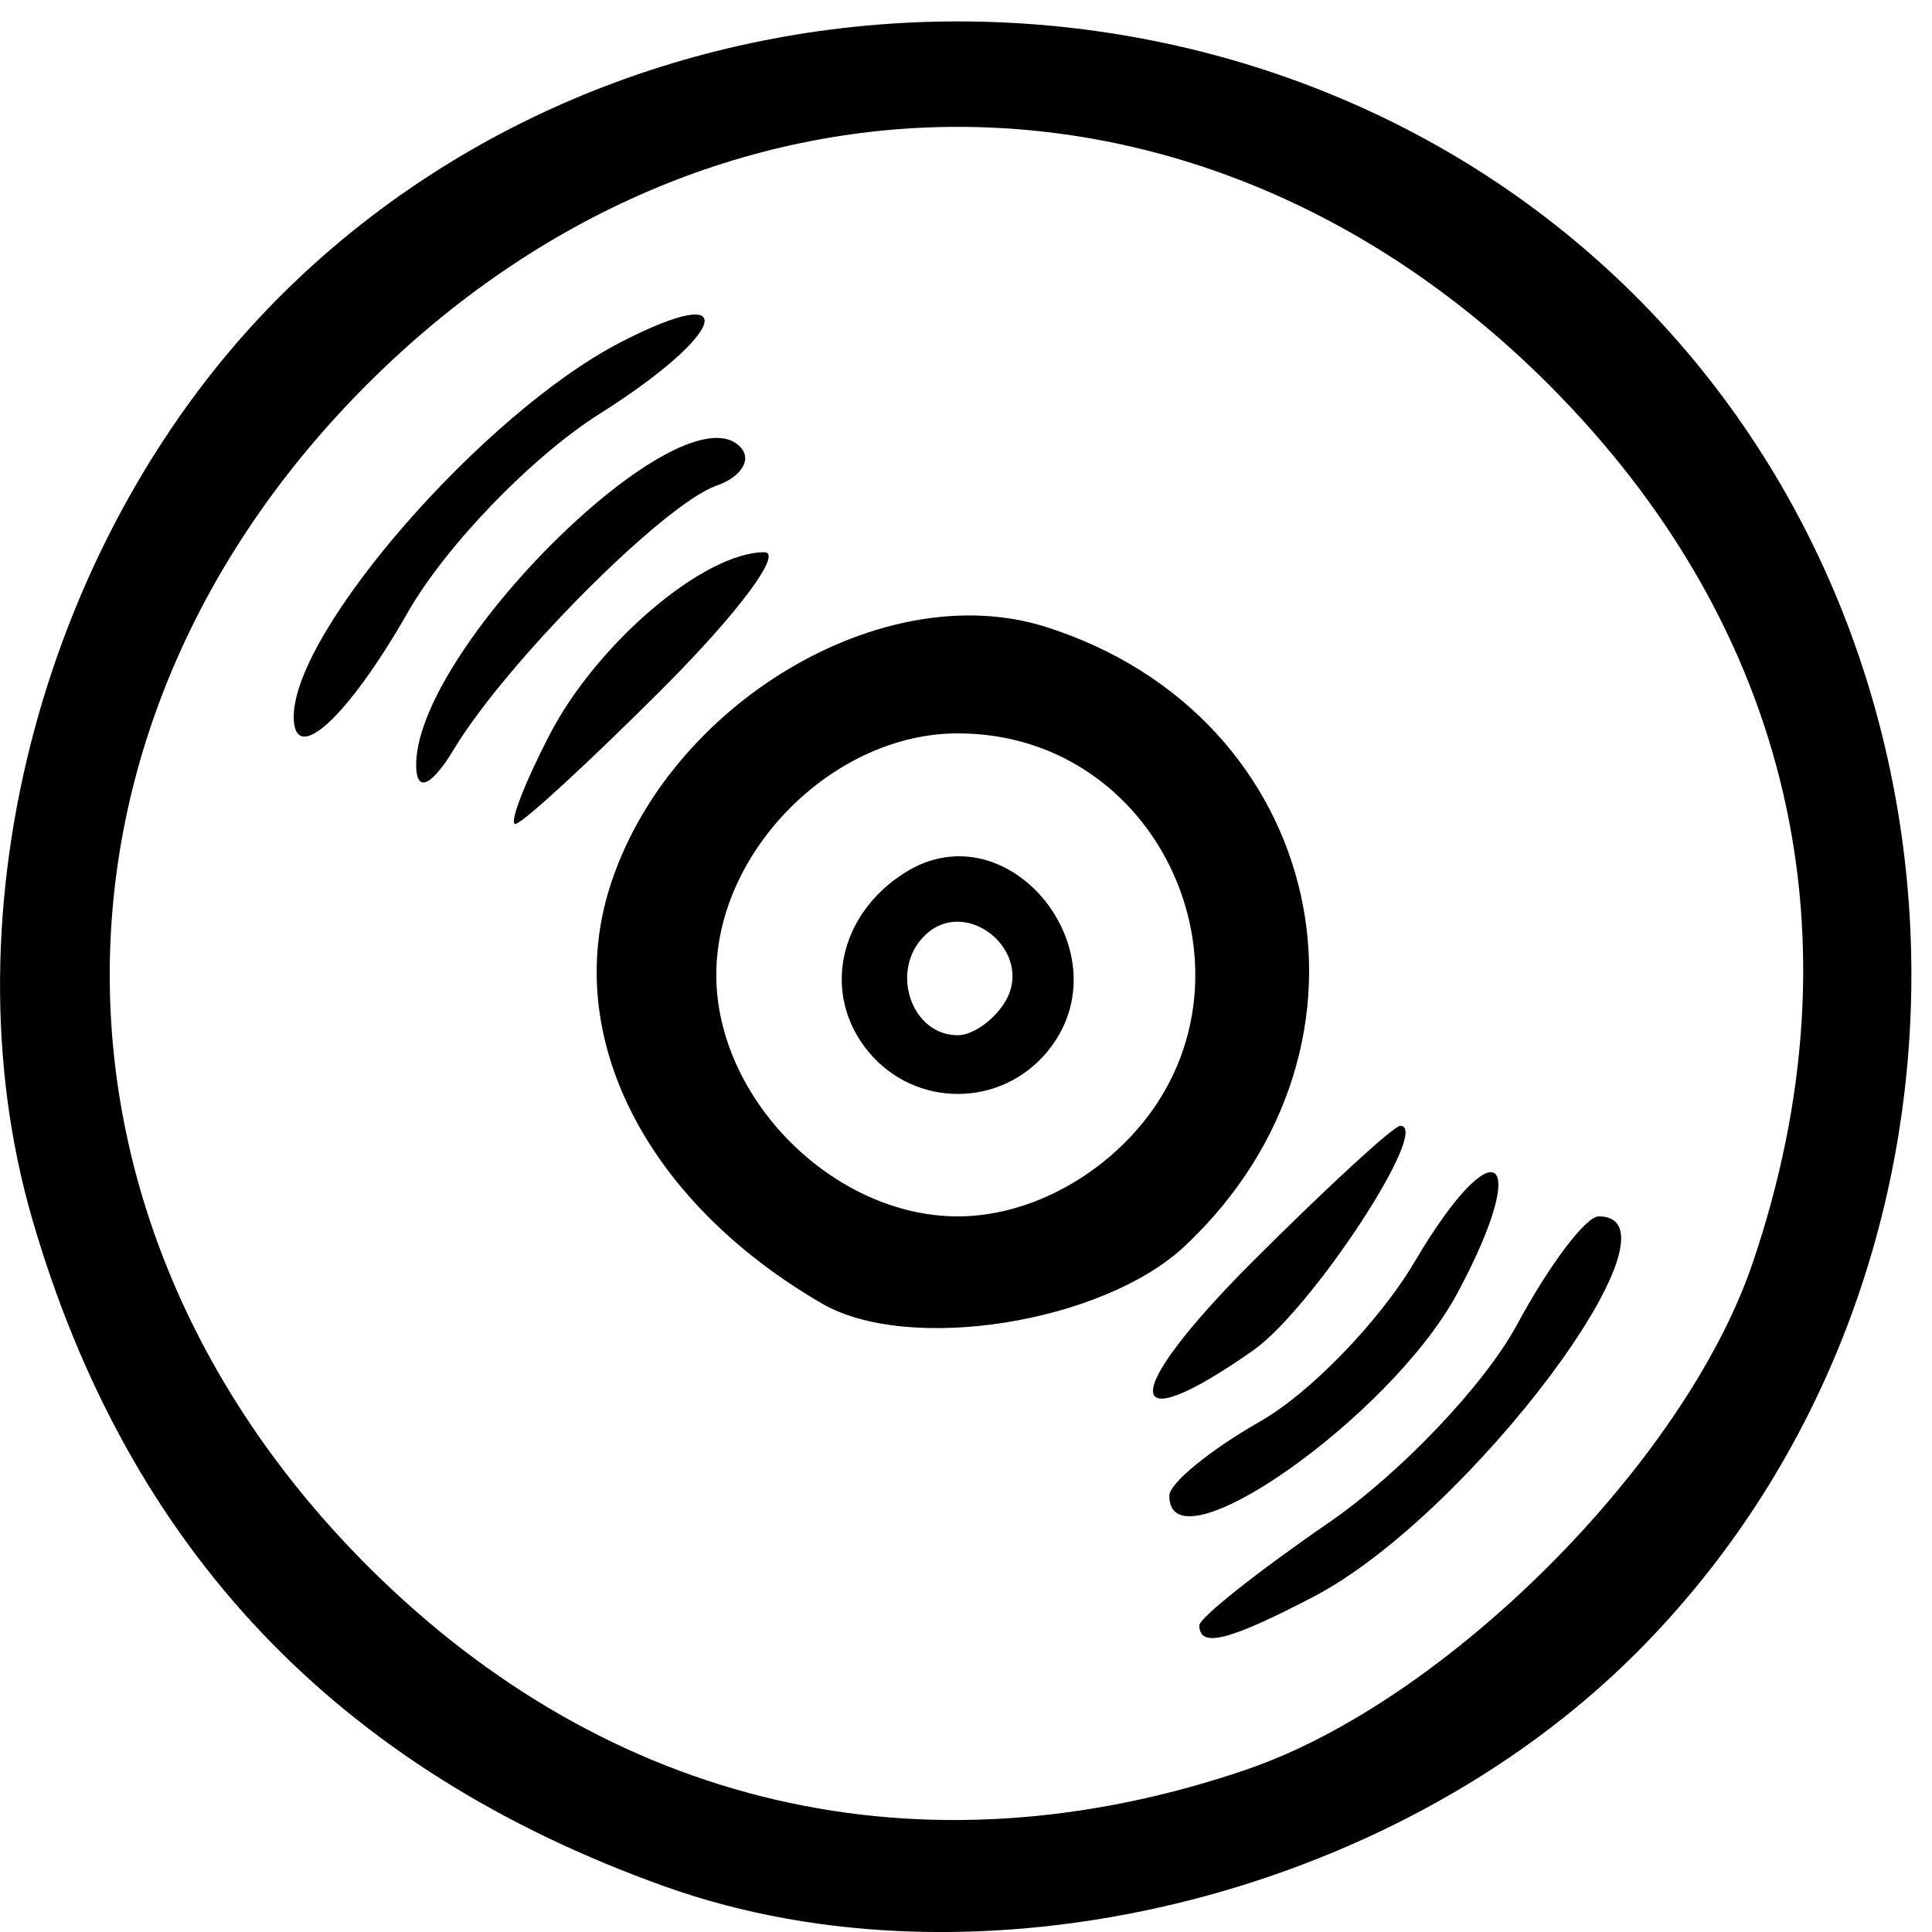 <!-- Generated by IcoMoon.io -->
<svg version="1.1" xmlns="http://www.w3.org/2000/svg" width="32" height="32" viewBox="0 0 32 32">
<title>vinyl</title>
<path d="M11.015 31.247c-5.432-1.941-8.893-5.591-10.48-11.052-1.484-5.104 0.2-11.383 4.097-15.281 6.079-6.079 16.387-6.079 22.467 0s6.079 16.387 0 22.467c-4.067 4.067-10.915 5.713-16.083 3.866zM20.646 29.309c3.304-1.126 7.254-5.076 8.38-8.38 1.837-5.393 0.643-10.542-3.379-14.564-5.685-5.685-13.88-5.685-19.565 0-5.689 5.689-5.686 13.88 0.009 19.575 4 4 9.184 5.2 14.555 3.37zM19.865 26.921c0-0.124 0.965-0.89 2.145-1.702s2.581-2.285 3.114-3.274c0.533-0.989 1.142-1.798 1.355-1.798 1.565 0-2.143 4.952-4.714 6.295-1.409 0.736-1.9 0.86-1.9 0.479zM19.368 24.772c0.002-0.206 0.679-0.759 1.505-1.229s1.977-1.661 2.559-2.646c1.341-2.272 1.959-1.803 0.701 0.532-1.101 2.045-4.776 4.623-4.765 3.343zM20.746 20.897c1.238-1.238 2.339-2.25 2.447-2.25 0.528 0-1.462 3.037-2.437 3.72-2.208 1.547-2.214 0.734-0.010-1.47zM13.615 21.591c-2.918-1.694-4.303-4.415-3.513-6.903 0.962-3.031 4.531-5.158 7.222-4.304 4.631 1.47 5.852 6.917 2.3 10.255-1.357 1.275-4.575 1.785-6.009 0.952zM18.637 18.92c2.48-2.48 0.723-6.773-2.773-6.773-2.056 0-4 1.944-4 4s1.944 4 4 4c0.974 0 1.999-0.454 2.773-1.227zM14.385 17.421c-0.777-0.937-0.506-2.268 0.605-2.968 1.732-1.091 3.683 1.367 2.355 2.968-0.772 0.931-2.188 0.931-2.96 0zM16.642 16.603c0.515-0.834-0.644-1.79-1.333-1.1-0.577 0.577-0.216 1.644 0.556 1.644 0.243 0 0.592-0.245 0.777-0.544zM9.099 12.177c0.786-1.521 2.56-3.030 3.561-3.030 0.315 0-0.44 1.012-1.677 2.25s-2.339 2.25-2.447 2.25c-0.108 0 0.145-0.661 0.563-1.47zM6.894 12.724c-0.083-1.906 4.41-6.352 5.372-5.316 0.192 0.207 0.011 0.493-0.401 0.637-0.869 0.304-3.476 2.921-4.346 4.363-0.36 0.597-0.607 0.722-0.625 0.315zM4.865 11.872c0-1.428 3.152-5.037 5.418-6.205 2.031-1.046 1.764-0.148-0.353 1.188-1.116 0.705-2.544 2.182-3.172 3.282-1 1.752-1.893 2.569-1.893 1.734z"></path>
</svg>
